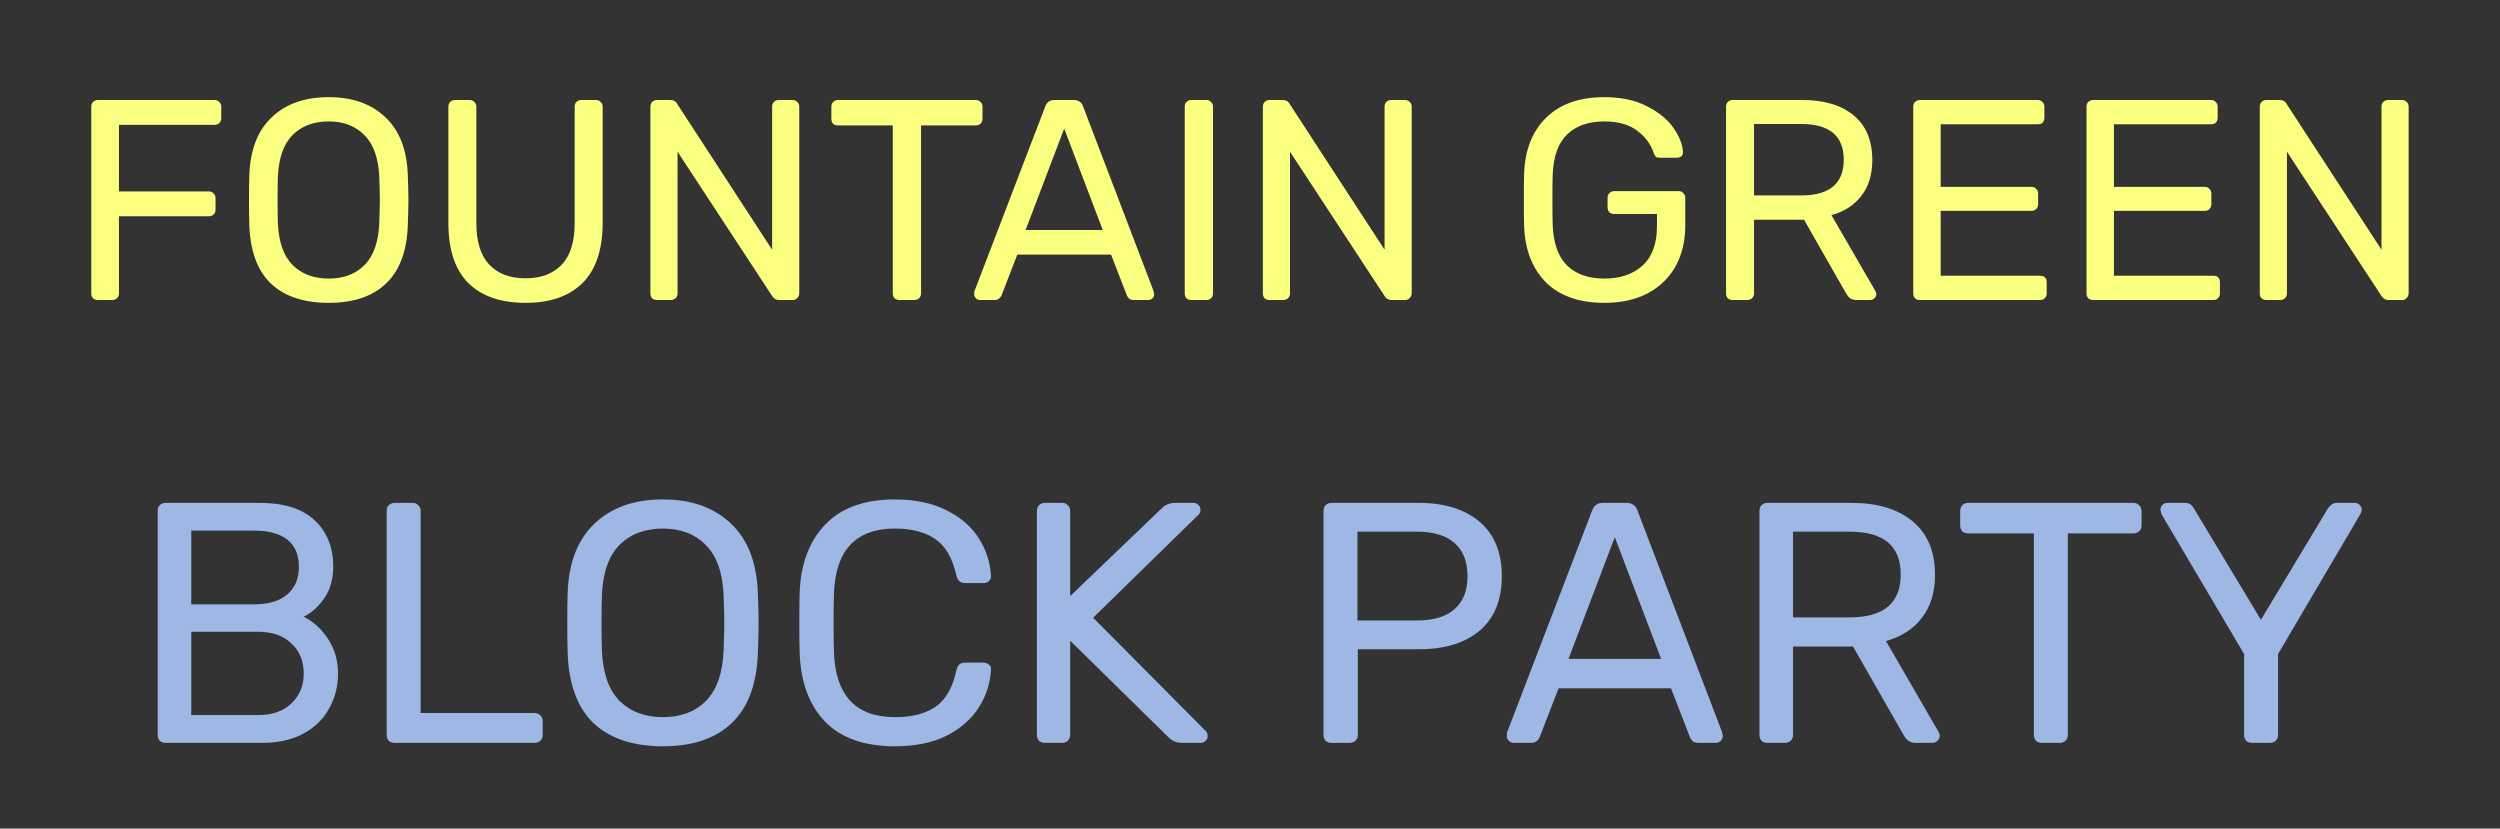 <svg width="175" height="58" viewBox="0 0 175 58" fill="none" xmlns="http://www.w3.org/2000/svg">
<rect x="0" y="0" width="175" height="58" fill="#333333" stroke="none"/>
<path d="M6.848 21C6.715 21 6.602 20.96 6.508 20.88C6.428 20.787 6.388 20.673 6.388 20.54V7.48C6.388 7.333 6.428 7.22 6.508 7.14C6.602 7.047 6.715 7 6.848 7H15.008C15.155 7 15.268 7.047 15.348 7.14C15.442 7.22 15.488 7.333 15.488 7.48V8.28C15.488 8.413 15.442 8.527 15.348 8.62C15.268 8.7 15.155 8.74 15.008 8.74H8.328V13.4H14.608C14.755 13.4 14.868 13.447 14.948 13.54C15.042 13.62 15.088 13.733 15.088 13.88V14.68C15.088 14.813 15.042 14.927 14.948 15.02C14.855 15.1 14.742 15.14 14.608 15.14H8.328V20.54C8.328 20.673 8.282 20.787 8.188 20.88C8.095 20.96 7.982 21 7.848 21H6.848ZM23.011 21.2C21.264 21.2 19.91 20.747 18.951 19.84C18.004 18.92 17.504 17.54 17.451 15.7C17.437 15.3 17.43 14.733 17.43 14C17.43 13.267 17.437 12.707 17.451 12.32C17.504 10.52 18.024 9.153 19.011 8.22C19.997 7.273 21.331 6.8 23.011 6.8C24.677 6.8 26.004 7.273 26.991 8.22C27.977 9.153 28.497 10.52 28.55 12.32C28.577 13.093 28.59 13.653 28.59 14C28.59 14.333 28.577 14.9 28.55 15.7C28.497 17.54 27.991 18.92 27.03 19.84C26.084 20.747 24.744 21.2 23.011 21.2ZM23.011 19.5C24.064 19.5 24.904 19.18 25.53 18.54C26.157 17.9 26.497 16.92 26.55 15.6C26.577 14.8 26.59 14.267 26.59 14C26.59 13.707 26.577 13.173 26.55 12.4C26.497 11.08 26.151 10.1 25.511 9.46C24.884 8.82 24.05 8.5 23.011 8.5C21.957 8.5 21.11 8.82 20.471 9.46C19.844 10.1 19.504 11.08 19.451 12.4C19.437 12.787 19.43 13.32 19.43 14C19.43 14.667 19.437 15.2 19.451 15.6C19.504 16.92 19.844 17.9 20.471 18.54C21.11 19.18 21.957 19.5 23.011 19.5ZM36.786 21.2C35.066 21.2 33.732 20.74 32.786 19.82C31.852 18.887 31.386 17.48 31.386 15.6V7.48C31.386 7.333 31.426 7.22 31.506 7.14C31.599 7.047 31.712 7 31.846 7H32.866C33.012 7 33.126 7.047 33.206 7.14C33.299 7.22 33.346 7.333 33.346 7.48V15.64C33.346 16.92 33.646 17.88 34.246 18.52C34.846 19.16 35.692 19.48 36.786 19.48C37.879 19.48 38.726 19.16 39.326 18.52C39.926 17.88 40.226 16.92 40.226 15.64V7.48C40.226 7.333 40.266 7.22 40.346 7.14C40.439 7.047 40.552 7 40.686 7H41.726C41.859 7 41.966 7.047 42.046 7.14C42.139 7.233 42.186 7.347 42.186 7.48V15.6C42.186 17.48 41.712 18.887 40.766 19.82C39.832 20.74 38.506 21.2 36.786 21.2ZM45.989 21C45.856 21 45.742 20.96 45.649 20.88C45.569 20.787 45.529 20.673 45.529 20.54V7.48C45.529 7.333 45.569 7.22 45.649 7.14C45.742 7.047 45.856 7 45.989 7H46.909C47.149 7 47.316 7.093 47.409 7.28L54.049 17.48V7.48C54.049 7.333 54.089 7.22 54.169 7.14C54.262 7.047 54.376 7 54.509 7H55.469C55.616 7 55.729 7.047 55.809 7.14C55.902 7.22 55.949 7.333 55.949 7.48V20.52C55.949 20.653 55.902 20.767 55.809 20.86C55.729 20.953 55.622 21 55.489 21H54.529C54.329 21 54.169 20.907 54.049 20.72L47.429 10.62V20.54C47.429 20.673 47.382 20.787 47.289 20.88C47.196 20.96 47.082 21 46.949 21H45.989ZM62.955 21C62.822 21 62.709 20.96 62.615 20.88C62.535 20.787 62.495 20.673 62.495 20.54V8.78H58.655C58.522 8.78 58.409 8.74 58.315 8.66C58.235 8.567 58.195 8.453 58.195 8.32V7.48C58.195 7.347 58.235 7.233 58.315 7.14C58.409 7.047 58.522 7 58.655 7H68.295C68.442 7 68.555 7.047 68.635 7.14C68.729 7.22 68.775 7.333 68.775 7.48V8.32C68.775 8.453 68.729 8.567 68.635 8.66C68.542 8.74 68.429 8.78 68.295 8.78H64.475V20.54C64.475 20.673 64.429 20.787 64.335 20.88C64.242 20.96 64.129 21 63.995 21H62.955ZM68.593 21C68.486 21 68.393 20.96 68.313 20.88C68.233 20.8 68.193 20.707 68.193 20.6C68.193 20.493 68.2 20.42 68.213 20.38L73.173 7.44C73.28 7.147 73.493 7 73.813 7H75.173C75.493 7 75.706 7.147 75.813 7.44L80.753 20.38L80.793 20.6C80.793 20.707 80.753 20.8 80.673 20.88C80.593 20.96 80.5 21 80.393 21H79.373C79.226 21 79.113 20.967 79.033 20.9C78.953 20.82 78.9 20.74 78.873 20.66L77.773 17.82H71.213L70.113 20.66C70.086 20.74 70.026 20.82 69.933 20.9C69.853 20.967 69.746 21 69.613 21H68.593ZM77.193 16.1L74.493 9L71.793 16.1H77.193ZM83.391 21C83.258 21 83.145 20.96 83.051 20.88C82.971 20.787 82.931 20.673 82.931 20.54V7.46C82.931 7.327 82.971 7.22 83.051 7.14C83.145 7.047 83.258 7 83.391 7H84.451C84.585 7 84.691 7.047 84.771 7.14C84.865 7.22 84.911 7.327 84.911 7.46V20.54C84.911 20.673 84.865 20.787 84.771 20.88C84.691 20.96 84.585 21 84.451 21H83.391ZM88.86 21C88.727 21 88.614 20.96 88.52 20.88C88.44 20.787 88.4 20.673 88.4 20.54V7.48C88.4 7.333 88.44 7.22 88.52 7.14C88.614 7.047 88.727 7 88.86 7H89.78C90.02 7 90.187 7.093 90.28 7.28L96.92 17.48V7.48C96.92 7.333 96.96 7.22 97.04 7.14C97.133 7.047 97.247 7 97.38 7H98.34C98.487 7 98.6 7.047 98.68 7.14C98.773 7.22 98.82 7.333 98.82 7.48V20.52C98.82 20.653 98.773 20.767 98.68 20.86C98.6 20.953 98.493 21 98.36 21H97.4C97.2 21 97.04 20.907 96.92 20.72L90.3 10.62V20.54C90.3 20.673 90.254 20.787 90.16 20.88C90.067 20.96 89.954 21 89.82 21H88.86ZM112.309 21.2C110.562 21.2 109.202 20.727 108.229 19.78C107.269 18.82 106.755 17.513 106.689 15.86C106.675 15.46 106.669 14.833 106.669 13.98C106.669 13.113 106.675 12.487 106.689 12.1C106.755 10.46 107.275 9.167 108.249 8.22C109.222 7.273 110.575 6.8 112.309 6.8C113.482 6.8 114.475 7.013 115.289 7.44C116.115 7.853 116.735 8.36 117.149 8.96C117.562 9.56 117.782 10.12 117.809 10.64V10.68C117.809 10.787 117.769 10.873 117.689 10.94C117.609 11.007 117.509 11.04 117.389 11.04H116.209C116.075 11.04 115.975 11.02 115.909 10.98C115.855 10.927 115.802 10.827 115.749 10.68C115.549 10.08 115.162 9.567 114.589 9.14C114.029 8.713 113.269 8.5 112.309 8.5C111.202 8.5 110.335 8.8 109.709 9.4C109.082 10 108.742 10.933 108.689 12.2C108.675 12.587 108.669 13.18 108.669 13.98C108.669 14.767 108.675 15.36 108.689 15.76C108.742 17.04 109.082 17.987 109.709 18.6C110.335 19.2 111.202 19.5 112.309 19.5C113.429 19.5 114.322 19.193 114.989 18.58C115.655 17.967 115.989 17.047 115.989 15.82V14.98H112.989C112.855 14.98 112.742 14.94 112.649 14.86C112.569 14.767 112.529 14.647 112.529 14.5V13.86C112.529 13.727 112.569 13.613 112.649 13.52C112.742 13.427 112.855 13.38 112.989 13.38H117.509C117.642 13.38 117.749 13.427 117.829 13.52C117.922 13.6 117.969 13.713 117.969 13.86V15.78C117.969 16.873 117.742 17.827 117.289 18.64C116.835 19.453 116.182 20.087 115.329 20.54C114.475 20.98 113.469 21.2 112.309 21.2ZM121.282 21C121.149 21 121.035 20.96 120.942 20.88C120.862 20.787 120.822 20.673 120.822 20.54V7.48C120.822 7.333 120.862 7.22 120.942 7.14C121.035 7.047 121.149 7 121.282 7H126.162C127.695 7 128.895 7.36 129.762 8.08C130.629 8.8 131.062 9.84 131.062 11.2C131.062 12.213 130.809 13.047 130.302 13.7C129.809 14.353 129.109 14.807 128.202 15.06L131.282 20.38C131.322 20.46 131.342 20.533 131.342 20.6C131.342 20.707 131.295 20.8 131.202 20.88C131.122 20.96 131.029 21 130.922 21H129.962C129.762 21 129.602 20.953 129.482 20.86C129.375 20.767 129.275 20.633 129.182 20.46L126.282 15.38H122.782V20.54C122.782 20.673 122.735 20.787 122.642 20.88C122.549 20.96 122.435 21 122.302 21H121.282ZM126.082 13.68C128.069 13.68 129.062 12.847 129.062 11.18C129.062 9.513 128.069 8.68 126.082 8.68H122.782V13.68H126.082ZM134.388 21C134.254 21 134.141 20.96 134.048 20.88C133.968 20.787 133.928 20.673 133.928 20.54V7.48C133.928 7.333 133.968 7.22 134.048 7.14C134.141 7.047 134.254 7 134.388 7H142.648C142.781 7 142.888 7.047 142.968 7.14C143.061 7.22 143.108 7.333 143.108 7.48V8.24C143.108 8.373 143.068 8.487 142.988 8.58C142.908 8.66 142.794 8.7 142.648 8.7H135.848V13.08H142.208C142.341 13.08 142.448 13.127 142.528 13.22C142.621 13.3 142.668 13.413 142.668 13.56V14.3C142.668 14.433 142.621 14.547 142.528 14.64C142.448 14.72 142.341 14.76 142.208 14.76H135.848V19.3H142.808C142.954 19.3 143.068 19.34 143.148 19.42C143.228 19.5 143.268 19.613 143.268 19.76V20.54C143.268 20.673 143.221 20.787 143.128 20.88C143.048 20.96 142.941 21 142.808 21H134.388ZM146.516 21C146.383 21 146.27 20.96 146.176 20.88C146.096 20.787 146.056 20.673 146.056 20.54V7.48C146.056 7.333 146.096 7.22 146.176 7.14C146.27 7.047 146.383 7 146.516 7H154.776C154.91 7 155.016 7.047 155.096 7.14C155.19 7.22 155.236 7.333 155.236 7.48V8.24C155.236 8.373 155.196 8.487 155.116 8.58C155.036 8.66 154.923 8.7 154.776 8.7H147.976V13.08H154.336C154.47 13.08 154.576 13.127 154.656 13.22C154.75 13.3 154.796 13.413 154.796 13.56V14.3C154.796 14.433 154.75 14.547 154.656 14.64C154.576 14.72 154.47 14.76 154.336 14.76H147.976V19.3H154.936C155.083 19.3 155.196 19.34 155.276 19.42C155.356 19.5 155.396 19.613 155.396 19.76V20.54C155.396 20.673 155.35 20.787 155.256 20.88C155.176 20.96 155.07 21 154.936 21H146.516ZM158.645 21C158.512 21 158.399 20.96 158.305 20.88C158.225 20.787 158.185 20.673 158.185 20.54V7.48C158.185 7.333 158.225 7.22 158.305 7.14C158.399 7.047 158.512 7 158.645 7H159.565C159.805 7 159.972 7.093 160.065 7.28L166.705 17.48V7.48C166.705 7.333 166.745 7.22 166.825 7.14C166.919 7.047 167.032 7 167.165 7H168.125C168.272 7 168.385 7.047 168.465 7.14C168.559 7.22 168.605 7.333 168.605 7.48V20.52C168.605 20.653 168.559 20.767 168.465 20.86C168.385 20.953 168.279 21 168.145 21H167.185C166.985 21 166.825 20.907 166.705 20.72L160.085 10.62V20.54C160.085 20.673 160.039 20.787 159.945 20.88C159.852 20.96 159.739 21 159.605 21H158.645Z" fill="#FAFF7F"/>
<path d="M11.589 52C11.429 52 11.293 51.952 11.181 51.856C11.085 51.744 11.037 51.608 11.037 51.448V35.776C11.037 35.6 11.085 35.464 11.181 35.368C11.293 35.256 11.429 35.2 11.589 35.2H18.165C19.877 35.2 21.165 35.608 22.029 36.424C22.893 37.24 23.325 38.312 23.325 39.64C23.325 40.536 23.117 41.28 22.701 41.872C22.301 42.464 21.821 42.896 21.261 43.168C21.933 43.504 22.501 44.024 22.965 44.728C23.429 45.432 23.661 46.24 23.661 47.152C23.661 48.048 23.453 48.864 23.037 49.6C22.637 50.336 22.037 50.92 21.237 51.352C20.437 51.784 19.477 52 18.357 52H11.589ZM17.805 42.304C18.813 42.304 19.581 42.072 20.109 41.608C20.653 41.144 20.925 40.496 20.925 39.664C20.925 38.848 20.661 38.224 20.133 37.792C19.605 37.36 18.829 37.144 17.805 37.144H13.389V42.304H17.805ZM18.045 50.056C19.053 50.056 19.837 49.784 20.397 49.24C20.973 48.696 21.261 48 21.261 47.152C21.261 46.272 20.973 45.568 20.397 45.04C19.837 44.496 19.053 44.224 18.045 44.224H13.389V50.056H18.045ZM27.62 52C27.46 52 27.325 51.952 27.212 51.856C27.116 51.744 27.069 51.608 27.069 51.448V35.752C27.069 35.592 27.116 35.464 27.212 35.368C27.325 35.256 27.46 35.2 27.62 35.2H28.892C29.052 35.2 29.18 35.256 29.276 35.368C29.389 35.464 29.445 35.592 29.445 35.752V49.912H37.413C37.589 49.912 37.724 49.968 37.821 50.08C37.932 50.176 37.989 50.312 37.989 50.488V51.448C37.989 51.608 37.932 51.744 37.821 51.856C37.709 51.952 37.572 52 37.413 52H27.62ZM46.406 52.24C44.309 52.24 42.685 51.696 41.533 50.608C40.398 49.504 39.797 47.848 39.733 45.64C39.718 45.16 39.709 44.48 39.709 43.6C39.709 42.72 39.718 42.048 39.733 41.584C39.797 39.424 40.422 37.784 41.605 36.664C42.789 35.528 44.389 34.96 46.406 34.96C48.406 34.96 49.998 35.528 51.181 36.664C52.365 37.784 52.989 39.424 53.053 41.584C53.086 42.512 53.102 43.184 53.102 43.6C53.102 44 53.086 44.68 53.053 45.64C52.989 47.848 52.382 49.504 51.23 50.608C50.093 51.696 48.486 52.24 46.406 52.24ZM46.406 50.2C47.669 50.2 48.678 49.816 49.429 49.048C50.181 48.28 50.59 47.104 50.654 45.52C50.685 44.56 50.702 43.92 50.702 43.6C50.702 43.248 50.685 42.608 50.654 41.68C50.59 40.096 50.173 38.92 49.406 38.152C48.654 37.384 47.654 37 46.406 37C45.142 37 44.126 37.384 43.358 38.152C42.605 38.92 42.197 40.096 42.133 41.68C42.117 42.144 42.109 42.784 42.109 43.6C42.109 44.4 42.117 45.04 42.133 45.52C42.197 47.104 42.605 48.28 43.358 49.048C44.126 49.816 45.142 50.2 46.406 50.2ZM62.648 52.24C60.504 52.24 58.872 51.664 57.752 50.512C56.648 49.36 56.056 47.768 55.976 45.736C55.96 45.304 55.952 44.6 55.952 43.624C55.952 42.632 55.96 41.912 55.976 41.464C56.056 39.448 56.656 37.864 57.776 36.712C58.896 35.544 60.52 34.96 62.648 34.96C64.072 34.96 65.28 35.216 66.272 35.728C67.264 36.224 68.016 36.88 68.528 37.696C69.04 38.512 69.32 39.384 69.368 40.312V40.36C69.368 40.488 69.312 40.6 69.2 40.696C69.104 40.776 68.992 40.816 68.864 40.816H67.544C67.224 40.816 67.024 40.632 66.944 40.264C66.672 39.064 66.184 38.224 65.48 37.744C64.776 37.248 63.832 37 62.648 37C59.896 37 58.472 38.528 58.376 41.584C58.36 42.016 58.352 42.68 58.352 43.576C58.352 44.472 58.36 45.152 58.376 45.616C58.472 48.672 59.896 50.2 62.648 50.2C63.832 50.2 64.776 49.96 65.48 49.48C66.2 48.984 66.688 48.136 66.944 46.936C66.992 46.728 67.064 46.584 67.16 46.504C67.256 46.424 67.384 46.384 67.544 46.384H68.864C69.008 46.384 69.128 46.432 69.224 46.528C69.336 46.608 69.384 46.72 69.368 46.864C69.32 47.808 69.04 48.688 68.528 49.504C68.016 50.32 67.264 50.984 66.272 51.496C65.28 51.992 64.072 52.24 62.648 52.24ZM73.136 52C72.976 52 72.84 51.952 72.728 51.856C72.632 51.744 72.584 51.608 72.584 51.448V35.776C72.584 35.6 72.632 35.464 72.728 35.368C72.84 35.256 72.976 35.2 73.136 35.2H74.336C74.512 35.2 74.648 35.256 74.744 35.368C74.856 35.464 74.912 35.6 74.912 35.776V41.728L81.32 35.584C81.576 35.328 81.888 35.2 82.256 35.2H83.552C83.68 35.2 83.792 35.248 83.888 35.344C83.984 35.44 84.032 35.552 84.032 35.68C84.032 35.808 84 35.912 83.936 35.992L76.52 43.24L84.416 51.184C84.496 51.28 84.536 51.392 84.536 51.52C84.536 51.648 84.488 51.76 84.392 51.856C84.296 51.952 84.184 52 84.056 52H82.712C82.36 52 82.048 51.864 81.776 51.592L74.912 44.848V51.448C74.912 51.608 74.856 51.744 74.744 51.856C74.632 51.952 74.496 52 74.336 52H73.136ZM93.199 52C93.039 52 92.903 51.952 92.791 51.856C92.695 51.744 92.647 51.608 92.647 51.448V35.776C92.647 35.6 92.695 35.464 92.791 35.368C92.903 35.256 93.039 35.2 93.199 35.2H99.295C101.103 35.2 102.527 35.64 103.567 36.52C104.607 37.4 105.127 38.672 105.127 40.336C105.127 42 104.607 43.272 103.567 44.152C102.543 45.016 101.119 45.448 99.295 45.448H95.047V51.448C95.047 51.608 94.991 51.744 94.879 51.856C94.767 51.952 94.631 52 94.471 52H93.199ZM99.175 43.432C100.343 43.432 101.223 43.168 101.815 42.64C102.423 42.112 102.727 41.344 102.727 40.336C102.727 39.328 102.431 38.56 101.839 38.032C101.247 37.488 100.359 37.216 99.175 37.216H95.023V43.432H99.175ZM105.956 52C105.828 52 105.716 51.952 105.62 51.856C105.524 51.76 105.476 51.648 105.476 51.52C105.476 51.392 105.484 51.304 105.5 51.256L111.452 35.728C111.58 35.376 111.836 35.2 112.22 35.2H113.852C114.236 35.2 114.492 35.376 114.62 35.728L120.548 51.256L120.596 51.52C120.596 51.648 120.548 51.76 120.452 51.856C120.356 51.952 120.244 52 120.116 52H118.892C118.716 52 118.58 51.96 118.484 51.88C118.388 51.784 118.324 51.688 118.292 51.592L116.972 48.184H109.1L107.78 51.592C107.748 51.688 107.676 51.784 107.564 51.88C107.468 51.96 107.34 52 107.18 52H105.956ZM116.276 46.12L113.036 37.6L109.796 46.12H116.276ZM123.714 52C123.554 52 123.418 51.952 123.306 51.856C123.21 51.744 123.162 51.608 123.162 51.448V35.776C123.162 35.6 123.21 35.464 123.306 35.368C123.418 35.256 123.554 35.2 123.714 35.2H129.57C131.41 35.2 132.85 35.632 133.89 36.496C134.93 37.36 135.45 38.608 135.45 40.24C135.45 41.456 135.146 42.456 134.538 43.24C133.946 44.024 133.106 44.568 132.018 44.872L135.714 51.256C135.762 51.352 135.786 51.44 135.786 51.52C135.786 51.648 135.73 51.76 135.618 51.856C135.522 51.952 135.41 52 135.282 52H134.13C133.89 52 133.698 51.944 133.554 51.832C133.426 51.72 133.306 51.56 133.194 51.352L129.714 45.256H125.514V51.448C125.514 51.608 125.458 51.744 125.346 51.856C125.234 51.952 125.098 52 124.938 52H123.714ZM129.474 43.216C131.858 43.216 133.05 42.216 133.05 40.216C133.05 38.216 131.858 37.216 129.474 37.216H125.514V43.216H129.474ZM142.925 52C142.765 52 142.629 51.952 142.517 51.856C142.421 51.744 142.373 51.608 142.373 51.448V37.336H137.765C137.605 37.336 137.469 37.288 137.357 37.192C137.261 37.08 137.213 36.944 137.213 36.784V35.776C137.213 35.616 137.261 35.48 137.357 35.368C137.469 35.256 137.605 35.2 137.765 35.2H149.333C149.509 35.2 149.645 35.256 149.741 35.368C149.853 35.464 149.909 35.6 149.909 35.776V36.784C149.909 36.944 149.853 37.08 149.741 37.192C149.629 37.288 149.493 37.336 149.333 37.336H144.749V51.448C144.749 51.608 144.693 51.744 144.581 51.856C144.469 51.952 144.333 52 144.173 52H142.925ZM157.64 52C157.48 52 157.344 51.952 157.232 51.856C157.136 51.744 157.088 51.608 157.088 51.448V45.784L151.304 35.992C151.304 35.96 151.296 35.912 151.28 35.848C151.248 35.784 151.232 35.728 151.232 35.68C151.232 35.552 151.28 35.44 151.376 35.344C151.472 35.248 151.584 35.2 151.712 35.2H152.96C153.232 35.2 153.44 35.336 153.584 35.608L158.264 43.384L162.944 35.608C163.12 35.336 163.336 35.2 163.592 35.2H164.816C164.96 35.2 165.08 35.248 165.176 35.344C165.272 35.44 165.32 35.552 165.32 35.68C165.32 35.76 165.288 35.864 165.224 35.992L159.464 45.784V51.448C159.464 51.608 159.408 51.744 159.296 51.856C159.184 51.952 159.048 52 158.888 52H157.64Z" fill="#9EB7E5"/>
</svg>

